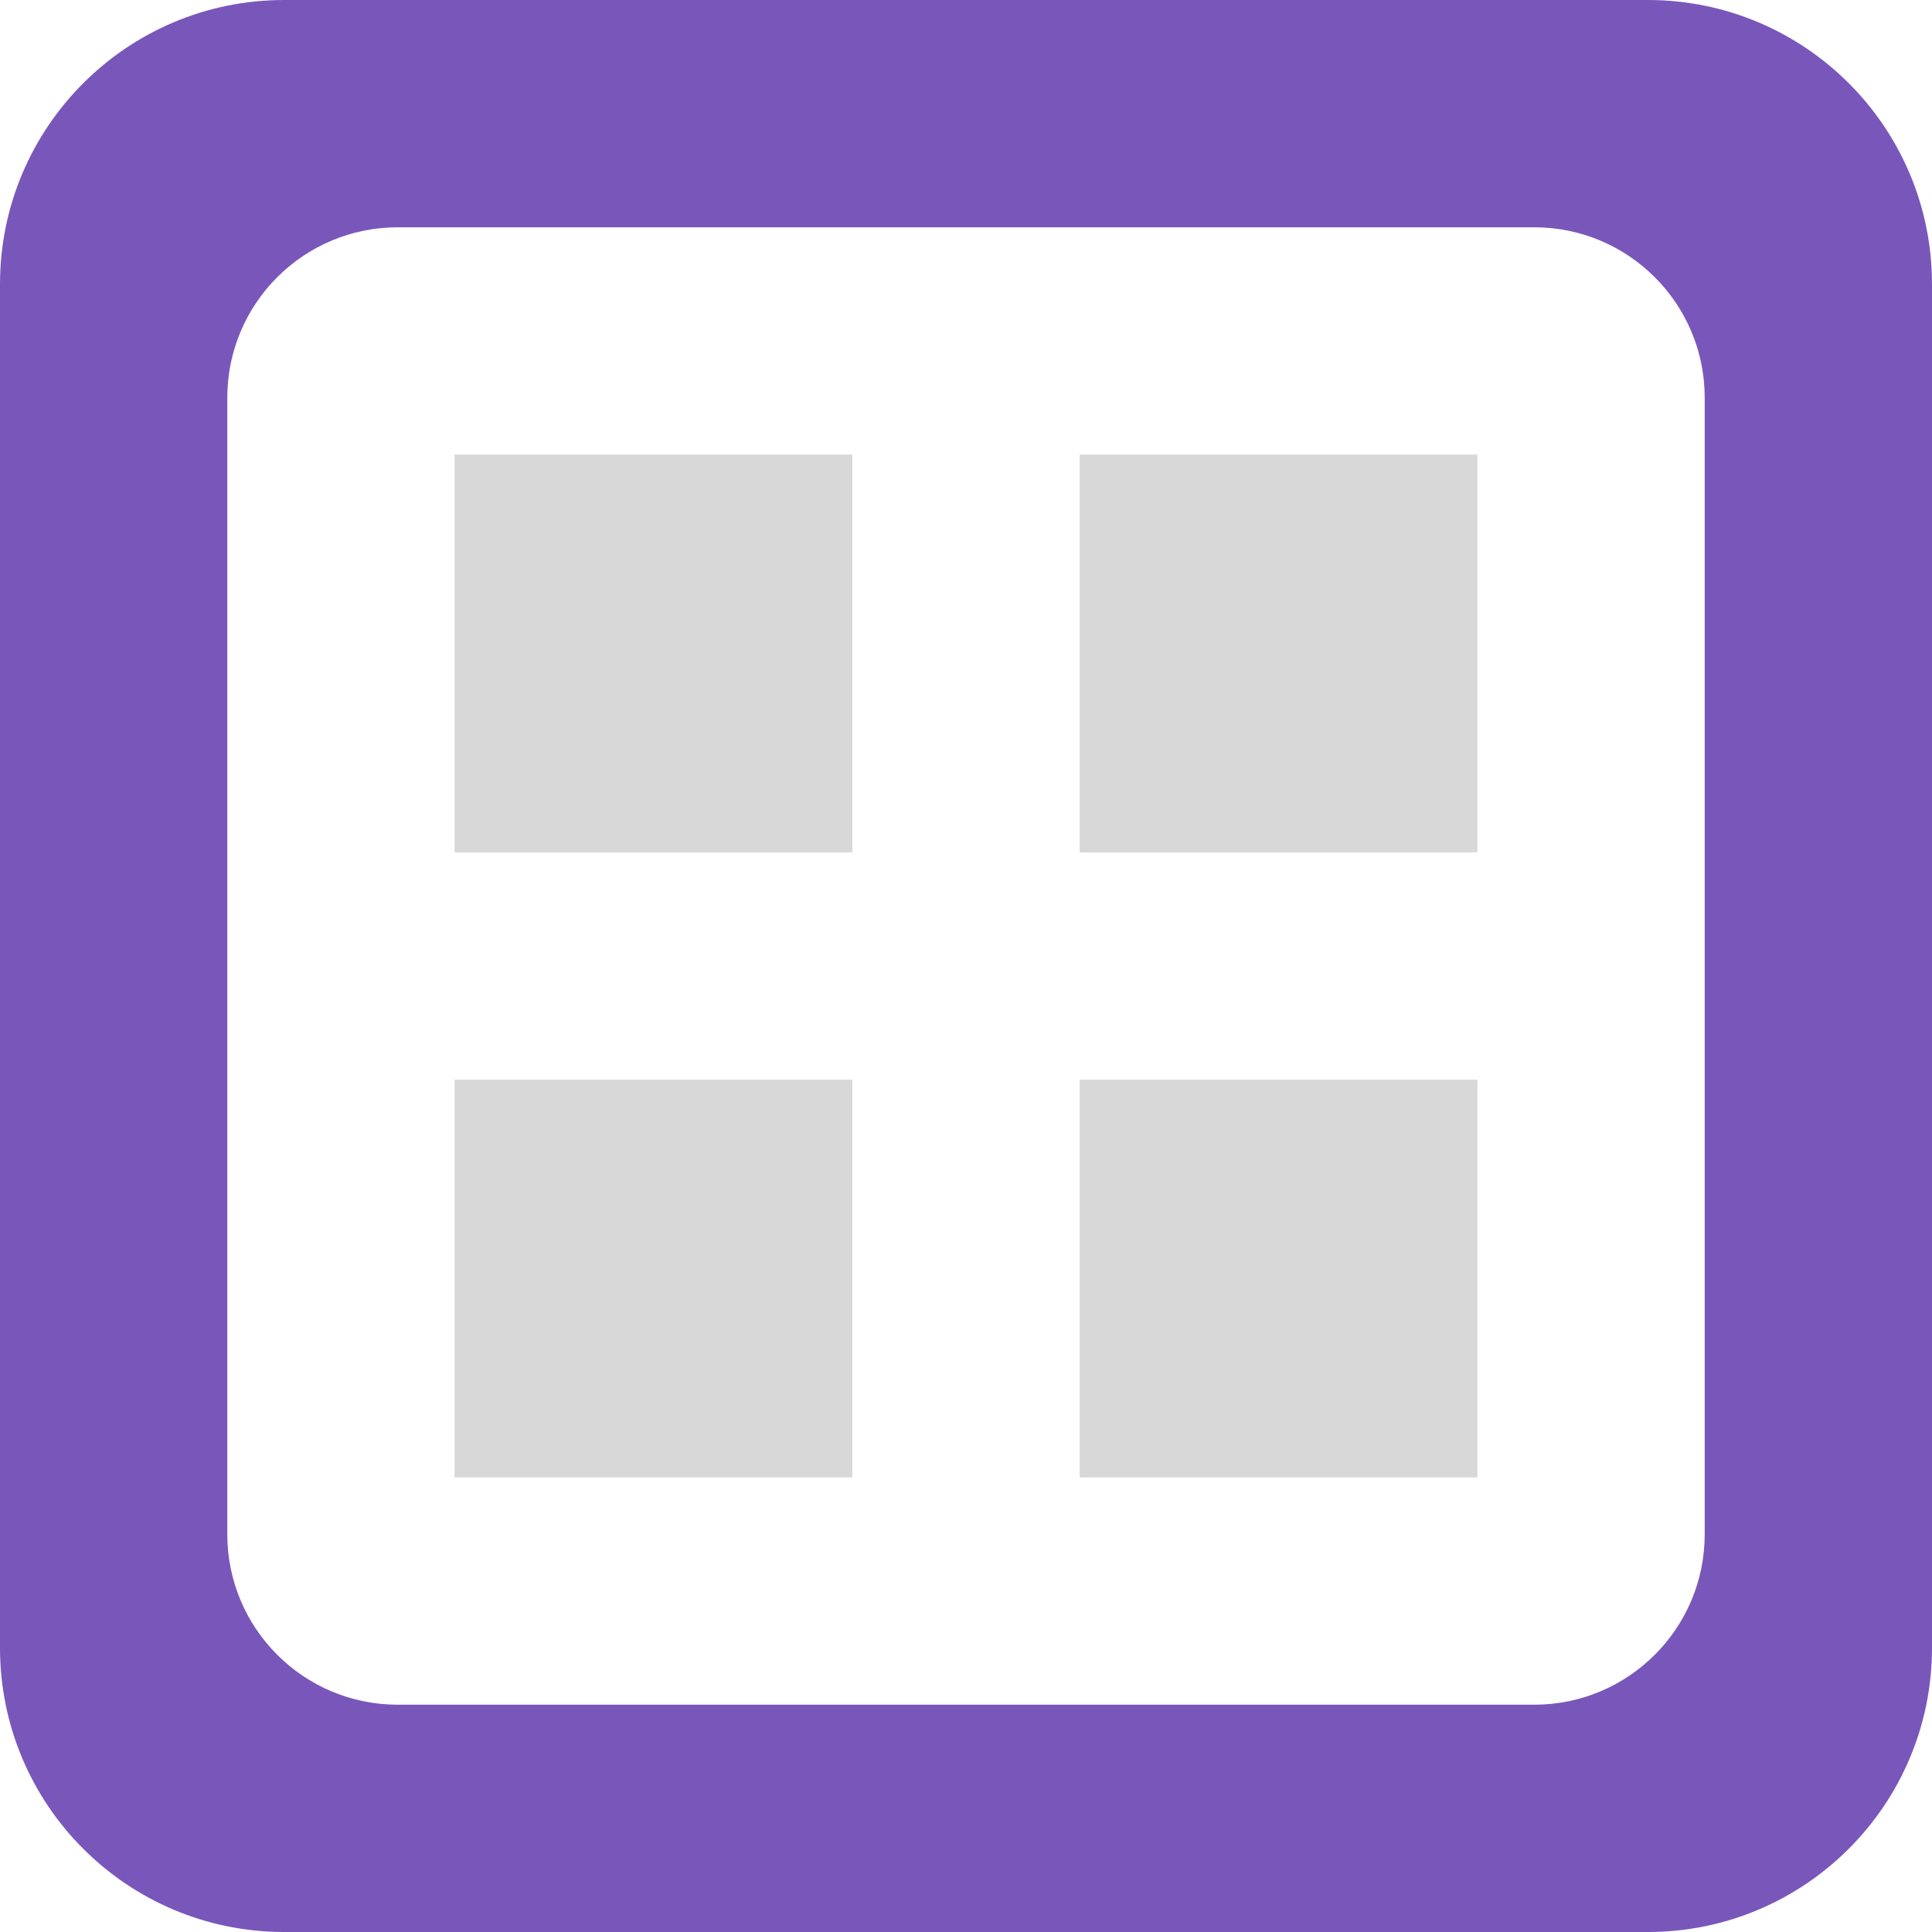 <?xml version="1.0" encoding="UTF-8"?>
<svg width="34px" height="34px" viewBox="0 0 34 34" version="1.1" xmlns="http://www.w3.org/2000/svg" xmlns:xlink="http://www.w3.org/1999/xlink">
    <title>RecordedIN</title>
    <g stroke="none" stroke-width="1" fill="none" fill-rule="evenodd">
        <g id="Recorded">
            <path d="M29,0 C31.761,-5.07265313e-16 34,2.239 34,5 L34,29 C34,31.761 31.761,34 29,34 L5,34 C2.239,34 2.11453371e-15,31.761 0,29 L0,5 C-3.38176876e-16,2.239 2.239,2.28362215e-15 5,0 L29,0 Z M27,4 L7,4 C5.343,4 4,5.343 4,7 L4,7 L4,27 C4,28.657 5.343,30 7,30 L7,30 L27,30 C28.657,30 30,28.657 30,27 L30,27 L30,7 C30,5.343 28.657,4 27,4 L27,4 Z" id="Button" fill="#7957BA"></path>
            <path d="M26,19 L26,26 L19,26 L19,19 L26,19 Z M15,19 L15,26 L8,26 L8,19 L15,19 Z M26,8 L26,15 L19,15 L19,8 L26,8 Z M15,8 L15,15 L8,15 L8,8 L15,8 Z" id="Notes" fill="#D8D8D8"></path>
        </g>
    </g>
</svg>
